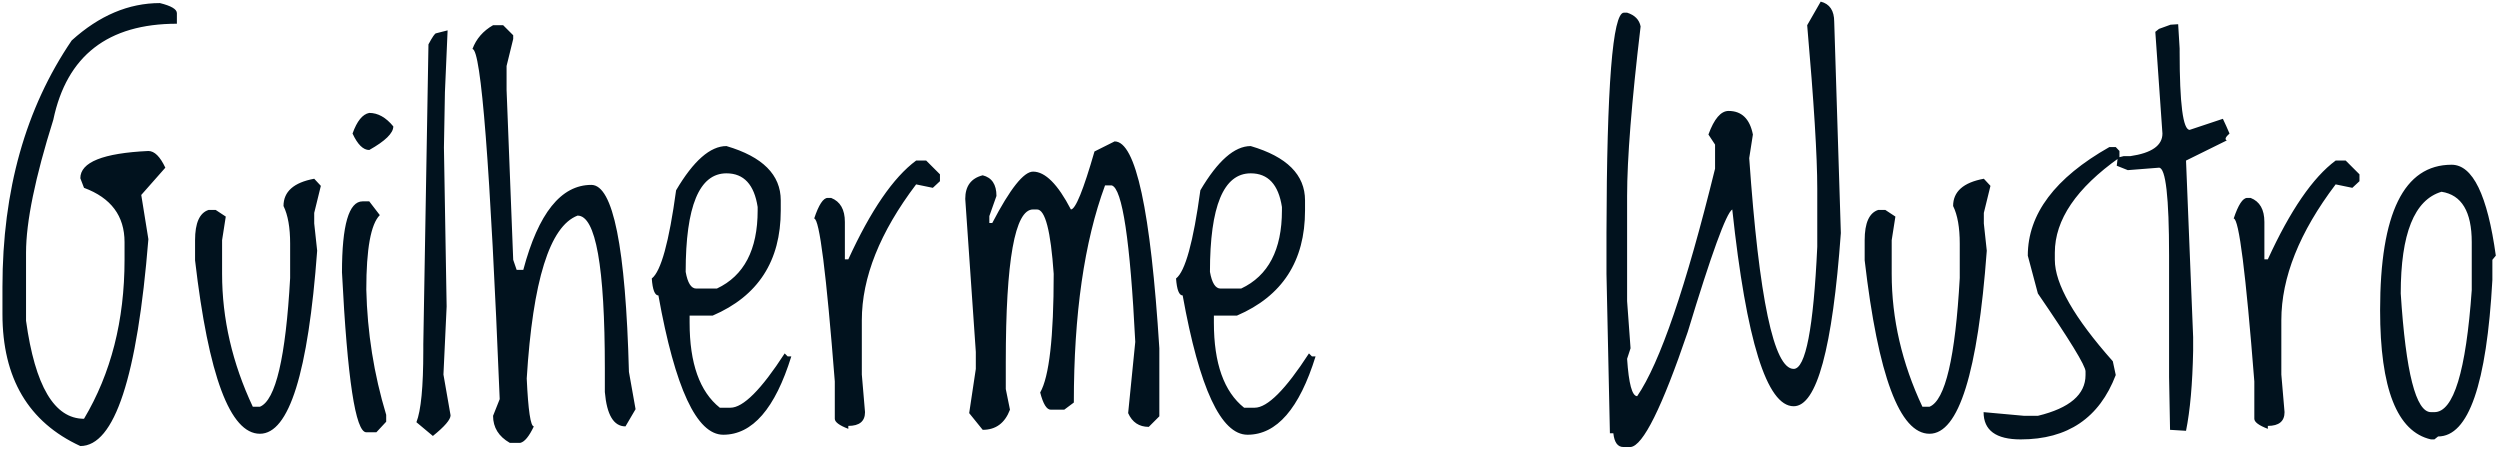 <svg width="159" height="29" viewBox="0 0 159 29" fill="none" xmlns="http://www.w3.org/2000/svg">
<path d="M10.171 0.196C10.89 0.373 11.25 0.587 11.25 0.837V1.509C6.864 1.509 4.244 3.545 3.39 7.618C2.234 11.295 1.656 14.113 1.656 16.071V20.399C2.229 24.556 3.458 26.634 5.343 26.634C7.062 23.748 7.921 20.379 7.921 16.524V15.399C7.921 13.733 7.062 12.582 5.343 11.946L5.109 11.337C5.109 10.316 6.552 9.738 9.437 9.603C9.823 9.603 10.182 9.957 10.515 10.665L8.984 12.399L9.437 15.212C8.729 23.983 7.286 28.368 5.109 28.368C1.807 26.847 0.156 24.05 0.156 19.977V18.243C0.156 12.108 1.625 6.884 4.562 2.571C6.312 0.988 8.182 0.196 10.171 0.196ZM19.984 11.368L20.406 11.821L19.984 13.54V14.212L20.172 15.946C19.599 23.707 18.385 27.587 16.531 27.587C14.635 27.587 13.26 23.91 12.406 16.556V15.274C12.406 14.181 12.692 13.54 13.265 13.352H13.718L14.359 13.774L14.125 15.274V17.415C14.125 20.28 14.776 23.097 16.078 25.868H16.531C17.531 25.462 18.172 22.733 18.453 17.681V15.493C18.453 14.472 18.312 13.675 18.031 13.102C18.031 12.186 18.682 11.608 19.984 11.368ZM23.484 7.181C24.036 7.181 24.547 7.467 25.015 8.04C25.015 8.467 24.505 8.967 23.484 9.54C23.099 9.54 22.744 9.191 22.422 8.493C22.703 7.702 23.057 7.264 23.484 7.181ZM23.484 12.806L24.156 13.681C23.583 14.254 23.297 15.832 23.297 18.415C23.359 21.144 23.781 23.8 24.562 26.384V26.821L23.937 27.493H23.297C22.609 27.493 22.093 24.102 21.75 17.321C21.75 14.311 22.187 12.806 23.062 12.806H23.484ZM27.734 2.118L28.468 1.931L28.297 5.868L28.234 9.384L28.406 19.493L28.203 23.821L28.656 26.415C28.656 26.686 28.281 27.123 27.531 27.727L26.484 26.852C26.776 26.113 26.922 24.597 26.922 22.306V21.899L27.25 2.821C27.5 2.353 27.661 2.118 27.734 2.118ZM31.359 1.603H32L32.64 2.243V2.478L32.218 4.196V5.712L32.64 16.524L32.859 17.165H33.281C34.239 13.561 35.682 11.759 37.609 11.759C38.994 11.759 39.791 15.722 40 23.649L40.422 26.024L39.781 27.118C39.031 27.118 38.593 26.389 38.468 24.931V23.431C38.468 16.951 37.89 13.712 36.734 13.712C34.963 14.389 33.885 17.842 33.5 24.071C33.593 26.102 33.744 27.118 33.953 27.118C33.651 27.754 33.364 28.102 33.093 28.165H32.422C31.713 27.759 31.359 27.186 31.359 26.446L31.781 25.384C31.177 10.54 30.599 3.118 30.047 3.118C30.286 2.472 30.724 1.967 31.359 1.603ZM46.203 9.29C48.505 9.967 49.656 11.118 49.656 12.743V13.384C49.656 16.602 48.213 18.832 45.328 20.071H43.859V20.524C43.859 23.108 44.5 24.91 45.781 25.931H46.453C47.265 25.931 48.416 24.78 49.906 22.477L50.093 22.665H50.328C49.297 25.988 47.854 27.649 46 27.649C44.312 27.649 42.937 24.696 41.875 18.79C41.645 18.79 41.505 18.431 41.453 17.712C42.036 17.264 42.552 15.394 43 12.102C44.104 10.227 45.172 9.29 46.203 9.29ZM43.609 17.29C43.734 17.998 43.958 18.352 44.281 18.352H45.593C47.322 17.54 48.187 15.884 48.187 13.384V13.165C47.968 11.738 47.307 11.024 46.203 11.024C44.474 11.024 43.609 13.113 43.609 17.29ZM58.265 10.212H58.906L59.781 11.087V11.524L59.328 11.946L58.265 11.727C55.963 14.769 54.812 17.649 54.812 20.368V23.821L55.015 26.212C55.015 26.795 54.661 27.087 53.953 27.087V27.274C53.38 27.056 53.093 26.842 53.093 26.634V24.259C52.552 17.352 52.114 13.899 51.781 13.899C52.072 13.024 52.359 12.587 52.64 12.587H52.859C53.442 12.816 53.734 13.326 53.734 14.118V16.493H53.953C55.38 13.379 56.817 11.285 58.265 10.212ZM70.89 8.993C72.234 8.993 73.182 13.379 73.734 22.149V26.477L73.062 27.149C72.448 27.149 72.01 26.858 71.75 26.274L72.203 21.743C71.88 15.295 71.38 11.977 70.703 11.79H70.281C68.958 15.373 68.296 19.977 68.296 25.602L67.687 26.056H66.828C66.567 26.056 66.343 25.691 66.156 24.962C66.729 23.962 67.015 21.446 67.015 17.415C66.828 14.686 66.474 13.321 65.953 13.321H65.703C64.546 13.321 63.968 16.556 63.968 23.024V24.743L64.234 26.056C63.911 26.91 63.333 27.337 62.5 27.337L61.64 26.274L62.062 23.462V22.384L61.39 12.649C61.39 11.837 61.76 11.337 62.5 11.149C63.083 11.295 63.375 11.733 63.375 12.462L62.922 13.743V14.181H63.109C64.244 12.004 65.109 10.915 65.703 10.915C66.474 10.915 67.276 11.717 68.109 13.321C68.401 13.321 68.901 12.092 69.609 9.634L70.89 8.993ZM79.546 9.29C81.849 9.967 83 11.118 83 12.743V13.384C83 16.602 81.557 18.832 78.671 20.071H77.203V20.524C77.203 23.108 77.843 24.91 79.125 25.931H79.796C80.609 25.931 81.76 24.78 83.25 22.477L83.437 22.665H83.671C82.64 25.988 81.198 27.649 79.343 27.649C77.656 27.649 76.281 24.696 75.218 18.79C74.989 18.79 74.849 18.431 74.796 17.712C75.38 17.264 75.895 15.394 76.343 12.102C77.448 10.227 78.515 9.29 79.546 9.29ZM76.953 17.29C77.078 17.998 77.302 18.352 77.625 18.352H78.937C80.666 17.54 81.531 15.884 81.531 13.384V13.165C81.312 11.738 80.651 11.024 79.546 11.024C77.817 11.024 76.953 13.113 76.953 17.29ZM103.484 0.806C103.974 0.962 104.26 1.254 104.343 1.681C103.77 6.493 103.484 10.087 103.484 12.462V19.149L103.703 22.149L103.484 22.821C103.588 24.405 103.802 25.196 104.125 25.196C105.573 23.082 107.224 18.259 109.078 10.727V9.196L108.656 8.556C109.02 7.556 109.448 7.056 109.937 7.056C110.77 7.056 111.286 7.556 111.484 8.556L111.25 10.056C111.875 18.993 112.817 23.462 114.078 23.462C114.838 23.462 115.338 20.873 115.578 15.696V12.009C115.578 9.936 115.364 6.467 114.937 1.603L115.797 0.103C116.369 0.248 116.656 0.675 116.656 1.384L117.078 14.821C116.547 22.165 115.547 25.837 114.078 25.837C112.369 25.837 111.067 21.665 110.172 13.321C109.786 13.561 108.843 16.155 107.343 21.102C105.708 25.915 104.494 28.358 103.703 28.431H103.25C102.885 28.431 102.672 28.139 102.609 27.556H102.39L102.172 17.415V14.821C102.192 5.478 102.562 0.806 103.281 0.806H103.484ZM126.172 11.368L126.593 11.821L126.172 13.54V14.212L126.359 15.946C125.786 23.707 124.573 27.587 122.718 27.587C120.823 27.587 119.448 23.91 118.593 16.556V15.274C118.593 14.181 118.88 13.54 119.453 13.352H119.906L120.547 13.774L120.312 15.274V17.415C120.312 20.28 120.963 23.097 122.265 25.868H122.718C123.718 25.462 124.359 22.733 124.64 17.681V15.493C124.64 14.472 124.5 13.675 124.218 13.102C124.218 12.186 124.869 11.608 126.172 11.368ZM134.562 9.353L134.797 9.603V10.024C132.057 11.962 130.687 13.977 130.687 16.071V16.524C130.687 18.056 131.916 20.207 134.375 22.977L134.562 23.852C133.52 26.582 131.505 27.946 128.515 27.946C126.942 27.946 126.156 27.368 126.156 26.212L128.734 26.446H129.609C131.63 25.957 132.64 25.092 132.64 23.852V23.618C132.64 23.264 131.63 21.613 129.609 18.665L128.968 16.259C128.968 13.613 130.698 11.311 134.156 9.353H134.562ZM138.047 1.571L138.531 1.54L138.625 3.087V3.306C138.625 6.608 138.838 8.259 139.265 8.259L141.375 7.556C141.52 7.858 141.661 8.17 141.797 8.493C141.536 8.722 141.479 8.868 141.625 8.931L139.031 10.212L139.484 21.446V22.306C139.442 24.42 139.291 26.118 139.031 27.399L138.015 27.337L137.953 23.977V18.634V16.259C137.953 12.53 137.739 10.665 137.312 10.665L135.328 10.821L134.625 10.54L134.687 10.024L135.062 9.931H135.484C136.849 9.733 137.531 9.254 137.531 8.493L137.078 2.024L137.312 1.837L138.047 1.571ZM148.547 10.212H149.187L150.062 11.087V11.524L149.609 11.946L148.547 11.727C146.244 14.769 145.093 17.649 145.093 20.368V23.821L145.297 26.212C145.297 26.795 144.942 27.087 144.234 27.087V27.274C143.661 27.056 143.375 26.842 143.375 26.634V24.259C142.833 17.352 142.395 13.899 142.062 13.899C142.354 13.024 142.64 12.587 142.922 12.587H143.14C143.724 12.816 144.015 13.326 144.015 14.118V16.493H144.234C145.661 13.379 147.099 11.285 148.547 10.212ZM155.922 10.477C157.265 10.477 158.203 12.405 158.734 16.259L158.515 16.524V17.806C158.151 24.441 157 27.759 155.062 27.759L154.828 27.946H154.609C152.453 27.457 151.375 24.717 151.375 19.727C151.375 13.561 152.89 10.477 155.922 10.477ZM152.687 18.665C153.01 23.696 153.651 26.212 154.609 26.212H154.828C156.047 26.212 156.838 23.623 157.203 18.446V15.399C157.203 13.462 156.562 12.394 155.281 12.196C153.552 12.707 152.687 14.863 152.687 18.665Z" fill="#01121E"/>
</svg>

